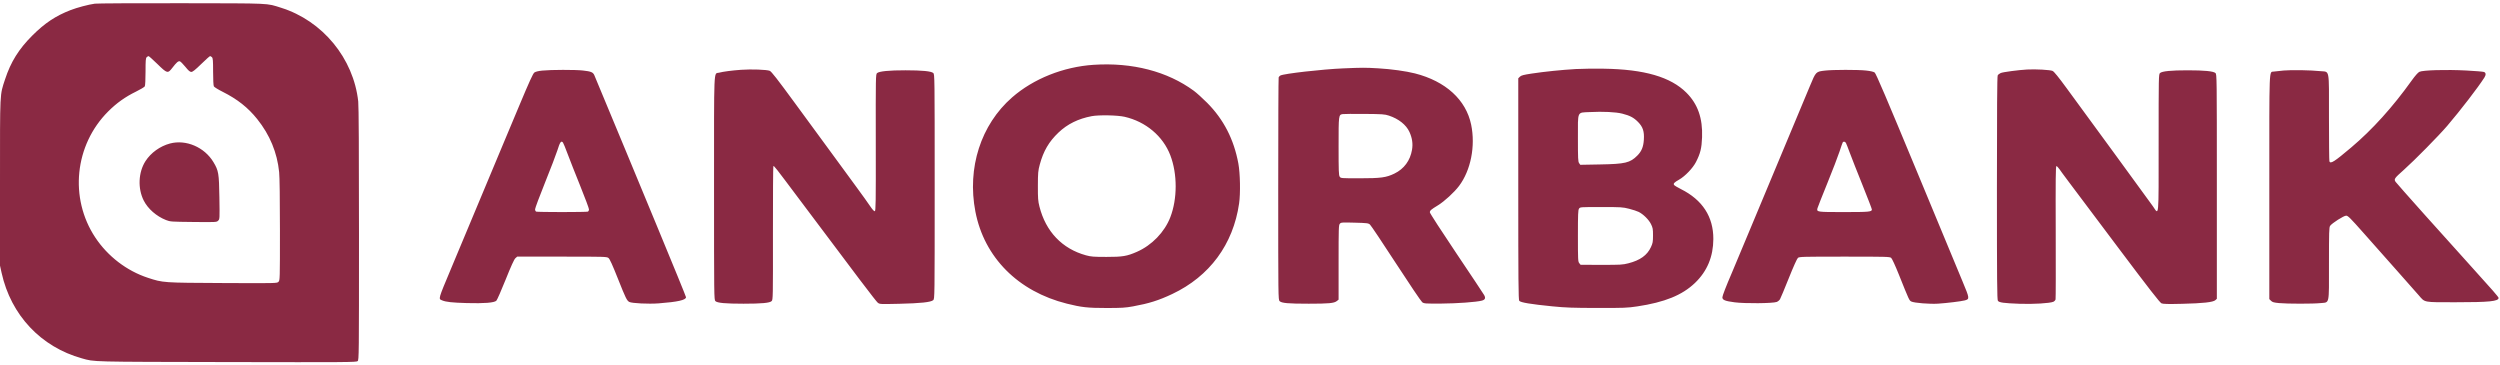<svg width="390" height="57" viewBox="0 0 390 57" fill="none" xmlns="http://www.w3.org/2000/svg">
<path fill-rule="evenodd" clip-rule="evenodd" d="M14.8 0.572C13.844 0.7 12.032 1.178 11.027 1.568C8.672 2.481 6.991 3.598 5.037 5.55C2.928 7.657 1.677 9.667 0.791 12.371C-0.042 14.915 0 14.047 0 28.486V41.436L0.251 42.569C1.712 49.159 6.374 54.12 12.782 55.905C14.789 56.464 13.834 56.439 35.417 56.482C54.211 56.52 55.6 56.51 55.794 56.334C55.997 56.151 56.003 55.522 56.003 36.537C56.003 23.582 55.963 16.56 55.885 15.84C55.156 9.107 50.322 3.236 43.836 1.206C41.511 0.479 42.538 0.526 28.366 0.502C21.275 0.491 15.17 0.522 14.8 0.572ZM24.554 9.987C26.087 11.483 26.172 11.504 26.889 10.575C27.527 9.748 27.797 9.509 28.044 9.557C28.153 9.578 28.538 9.961 28.901 10.407C29.406 11.03 29.626 11.22 29.845 11.22C30.056 11.22 30.456 10.902 31.393 9.987C32.088 9.308 32.709 8.753 32.774 8.753C32.838 8.753 32.97 8.833 33.067 8.929C33.215 9.077 33.243 9.444 33.243 11.179C33.243 12.403 33.291 13.342 33.36 13.471C33.424 13.591 34.042 13.973 34.734 14.319C37.031 15.472 38.684 16.777 40.128 18.579C42.096 21.036 43.242 23.808 43.547 26.852C43.624 27.612 43.67 31.046 43.67 35.905C43.67 43.651 43.668 43.737 43.44 43.964C43.212 44.193 43.159 44.194 34.779 44.154C25.415 44.109 25.437 44.111 23.081 43.339C19.769 42.254 16.807 39.985 14.857 37.039C10.788 30.89 11.637 22.618 16.875 17.386C18.189 16.073 19.534 15.114 21.201 14.3C21.903 13.958 22.528 13.582 22.591 13.465C22.656 13.344 22.704 12.367 22.704 11.179C22.704 9.444 22.733 9.077 22.88 8.929C22.977 8.833 23.109 8.753 23.174 8.753C23.238 8.753 23.859 9.308 24.554 9.987ZM170.605 10.111C165.879 10.421 161.213 12.287 157.884 15.197C153.013 19.456 150.848 26.19 152.159 33.004C153.534 40.153 158.816 45.466 166.439 47.372C168.719 47.942 169.686 48.048 172.606 48.048C174.981 48.048 175.542 48.014 176.754 47.793C179.248 47.338 180.76 46.862 182.865 45.867C188.693 43.114 192.379 38.123 193.3 31.738C193.527 30.166 193.469 27.061 193.185 25.515C192.49 21.741 190.884 18.619 188.307 16.032C187.595 15.318 186.666 14.478 186.241 14.166C182.112 11.133 176.644 9.715 170.605 10.111ZM209.517 10.668C206.277 10.804 200.29 11.485 199.738 11.781C199.63 11.839 199.509 11.968 199.471 12.067C199.433 12.166 199.402 20.013 199.402 29.504C199.402 46.343 199.407 46.766 199.616 46.975C199.929 47.288 200.943 47.378 204.167 47.378C207.287 47.378 208.114 47.301 208.534 46.97L208.82 46.745V40.935C208.82 35.562 208.835 35.109 209.016 34.904C209.202 34.693 209.322 34.684 211.325 34.737C213.278 34.788 213.458 34.81 213.716 35.033C213.87 35.165 215.696 37.891 217.774 41.092C219.852 44.292 221.692 47.014 221.862 47.142C222.156 47.361 222.307 47.372 224.83 47.359C227.29 47.345 230.345 47.122 231.179 46.895C231.687 46.757 231.79 46.497 231.524 46.025C231.401 45.806 229.445 42.868 227.178 39.495C224.911 36.123 223.057 33.258 223.058 33.128C223.059 32.841 223.211 32.709 224.323 32.028C225.331 31.41 226.863 30.004 227.612 29.008C229.445 26.569 230.191 22.797 229.502 19.457C228.698 15.567 225.529 12.674 220.729 11.451C219.337 11.096 217.028 10.776 215.011 10.659C212.959 10.54 212.544 10.541 209.517 10.668ZM245.819 10.771C243.607 10.901 240.934 11.174 238.98 11.47C237.647 11.672 237.309 11.762 237.102 11.968L236.85 12.219V29.468C236.85 43.757 236.875 46.754 237.001 46.925C237.193 47.188 238.78 47.453 242.175 47.79C244.236 47.994 245.388 48.035 249.183 48.042C253.342 48.05 253.865 48.029 255.405 47.799C259.691 47.156 262.413 46.051 264.411 44.143C266.315 42.323 267.27 40.042 267.281 37.287C267.295 33.812 265.585 31.182 262.217 29.496C261.723 29.249 261.256 28.971 261.179 28.878C260.989 28.65 261.15 28.47 261.949 28.018C262.864 27.499 264.078 26.234 264.564 25.291C265.255 23.952 265.46 23.123 265.523 21.413C265.633 18.451 264.856 16.235 263.088 14.468C260.621 12.002 256.525 10.81 250.192 10.717C248.681 10.695 246.713 10.719 245.819 10.771ZM115.612 10.889C114.187 10.99 112.821 11.169 112.151 11.343C111.324 11.557 111.39 10.007 111.39 29.352C111.39 46.313 111.395 46.767 111.603 46.974C111.888 47.26 113.169 47.378 115.986 47.378C118.818 47.378 120.084 47.26 120.374 46.971C120.585 46.759 120.59 46.497 120.579 36.376C120.573 30.668 120.602 25.965 120.644 25.924C120.747 25.826 120.867 25.979 124.761 31.177C133.655 43.051 136.643 46.99 136.926 47.216C137.229 47.458 137.267 47.459 140.26 47.392C143.63 47.315 145.224 47.144 145.581 46.822C145.809 46.615 145.81 46.589 145.81 29.103C145.81 11.9 145.806 11.588 145.592 11.394C145.276 11.107 143.888 10.97 141.269 10.966C138.704 10.962 137.14 11.117 136.82 11.407C136.612 11.595 136.606 11.905 136.622 22.257C136.637 31.781 136.62 32.918 136.465 32.95C136.356 32.972 136.092 32.685 135.745 32.165C135.444 31.714 134.456 30.336 133.55 29.103C132.645 27.869 131.591 26.431 131.209 25.907C130.828 25.383 129.829 24.021 128.991 22.88C128.152 21.739 125.881 18.642 123.944 15.997C121.275 12.353 120.34 11.154 120.082 11.049C119.62 10.859 117.231 10.774 115.612 10.889ZM316.229 10.844C314.891 10.918 312.48 11.238 312.119 11.388C311.923 11.47 311.708 11.639 311.641 11.764C311.556 11.923 311.52 17.13 311.52 29.354C311.52 43.78 311.546 46.754 311.672 46.926C311.873 47.201 312.572 47.297 315.052 47.39C317.16 47.469 319.81 47.31 320.329 47.074C320.482 47.004 320.634 46.839 320.667 46.707C320.701 46.575 320.712 41.84 320.693 36.187C320.665 27.931 320.686 25.907 320.8 25.907C320.879 25.907 321.106 26.144 321.305 26.433C321.717 27.032 321.776 27.11 330.446 38.647C335.288 45.091 336.943 47.218 337.199 47.324C337.457 47.43 338.235 47.447 340.422 47.395C343.689 47.317 345.241 47.146 345.595 46.825L345.828 46.614V29.103C345.828 11.9 345.824 11.588 345.61 11.394C345.293 11.107 343.901 10.969 341.287 10.967C338.69 10.966 337.285 11.104 336.965 11.394C336.752 11.586 336.747 11.835 336.747 22.289C336.747 34.395 336.82 33.576 335.857 32.185C335.579 31.785 332.859 28.052 329.81 23.889C326.762 19.727 323.431 15.175 322.407 13.774C321.147 12.049 320.437 11.175 320.209 11.066C319.854 10.897 317.571 10.77 316.229 10.844ZM84.593 11.011C83.973 11.075 83.542 11.181 83.36 11.315C83.15 11.469 82.558 12.766 80.995 16.5C79.847 19.238 78.803 21.731 78.672 22.039C78.21 23.136 77.515 24.797 75.343 30C74.133 32.898 72.814 36.051 72.413 37.007C72.011 37.963 71.515 39.148 71.309 39.642C71.104 40.135 70.683 41.144 70.373 41.884C68.31 46.809 68.367 46.607 68.981 46.862C69.58 47.11 70.542 47.215 72.821 47.279C75.539 47.355 77.112 47.229 77.434 46.907C77.553 46.788 78.204 45.307 78.882 43.615C79.732 41.492 80.202 40.461 80.398 40.286L80.682 40.034H87.668C94.382 40.034 94.664 40.042 94.927 40.249C95.122 40.402 95.548 41.34 96.417 43.529C97.6 46.507 97.793 46.901 98.168 47.102C98.568 47.316 101.178 47.444 102.733 47.326C105.732 47.098 107.017 46.809 107.017 46.361C107.017 46.267 104.993 41.311 102.52 35.348C100.046 29.385 97.858 24.102 97.656 23.609C96.757 21.409 92.853 12.026 92.704 11.707C92.495 11.261 92.189 11.139 90.928 10.998C89.731 10.864 85.943 10.873 84.593 11.011ZM284.724 11.009C283.263 11.177 283.291 11.148 282.33 13.462C281.205 16.17 277.013 26.205 276.429 27.589C276.058 28.467 275.979 28.657 272.847 36.166C271.483 39.434 270.27 42.335 270.149 42.613C269.298 44.58 268.691 46.146 268.691 46.375C268.691 46.798 269.087 46.962 270.598 47.161C272.186 47.371 276.543 47.334 277.162 47.105C277.35 47.036 277.585 46.842 277.684 46.674C277.782 46.506 278.398 45.032 279.051 43.398C279.767 41.608 280.334 40.349 280.476 40.23C280.696 40.048 281.213 40.034 287.751 40.034C294.29 40.034 294.806 40.048 295.024 40.23C295.16 40.343 295.668 41.447 296.225 42.837C297.853 46.899 297.837 46.865 298.173 47.039C298.598 47.259 301.042 47.455 302.326 47.373C303.677 47.286 305.955 47.009 306.501 46.864C307.281 46.658 307.271 46.571 306.179 43.958C305.883 43.249 302.733 35.657 299.179 27.088C294.274 15.262 292.652 11.46 292.448 11.313C292.276 11.188 291.788 11.076 291.091 11.001C289.823 10.864 285.943 10.869 284.724 11.009ZM356.255 11C355.608 11.055 354.915 11.13 354.717 11.165C353.958 11.299 354.013 9.896 354.013 29.189V46.659L354.277 46.923C354.494 47.141 354.716 47.204 355.538 47.282C356.822 47.405 360.873 47.406 362.012 47.283C363.441 47.13 363.319 47.706 363.319 41.124C363.319 36.179 363.34 35.456 363.495 35.235C363.792 34.811 365.625 33.644 365.994 33.644C366.283 33.644 366.621 33.98 368.773 36.41C370.121 37.932 372.459 40.569 373.97 42.27C375.481 43.971 376.993 45.682 377.331 46.073C378.322 47.216 377.977 47.15 382.995 47.151C388.337 47.151 389.779 47.007 389.779 46.472C389.779 46.333 388.705 45.099 385.742 41.834C381.514 37.174 373.88 28.628 373.71 28.365C373.432 27.933 373.506 27.825 375.003 26.494C376.629 25.048 380.473 21.148 381.77 19.629C383.855 17.184 386.592 13.628 387.567 12.093C387.837 11.667 387.812 11.346 387.5 11.227C387.357 11.173 386.108 11.069 384.725 10.997C381.586 10.834 377.951 10.938 377.42 11.207C377.2 11.319 376.742 11.838 376.218 12.572C373.262 16.705 370.089 20.218 366.794 23.001C364.15 25.236 363.557 25.613 363.387 25.169C363.349 25.072 363.319 21.977 363.319 18.291C363.319 10.486 363.465 11.253 361.949 11.097C360.431 10.941 357.517 10.891 356.255 11ZM253.072 17.728C254.284 18.038 254.865 18.346 255.543 19.036C256.299 19.808 256.525 20.506 256.44 21.809C256.367 22.925 256.084 23.609 255.421 24.272C254.288 25.404 253.544 25.582 249.619 25.653L246.523 25.71L246.339 25.447C246.178 25.217 246.155 24.74 246.155 21.583C246.155 17.209 245.986 17.588 247.989 17.484C250.07 17.376 252.073 17.473 253.072 17.728ZM216.668 18.035C218.192 18.537 219.362 19.466 219.872 20.582C220.305 21.527 220.435 22.419 220.277 23.358C219.993 25.048 219.035 26.347 217.539 27.073C216.244 27.702 215.421 27.813 212.083 27.813C209.199 27.813 209.167 27.811 208.995 27.564C208.844 27.349 208.82 26.707 208.82 22.824C208.82 17.917 208.821 17.906 209.466 17.798C209.635 17.769 211.161 17.757 212.856 17.771C215.664 17.794 216.005 17.817 216.668 18.035ZM175.435 18.219C178.744 18.975 181.43 21.237 182.574 24.233C183.682 27.135 183.681 31.006 182.572 33.882C181.676 36.206 179.691 38.261 177.352 39.287C175.807 39.965 175.111 40.081 172.606 40.078C170.59 40.076 170.197 40.045 169.411 39.829C165.695 38.807 163.139 36.127 162.153 32.22C161.935 31.358 161.905 30.949 161.91 28.991C161.915 26.943 161.941 26.654 162.205 25.67C162.769 23.571 163.633 22.094 165.124 20.678C166.522 19.35 168.211 18.517 170.31 18.121C171.428 17.911 174.328 17.966 175.435 18.219ZM87.823 22.238C87.888 22.316 88.214 23.11 88.546 24.003C88.879 24.896 89.766 27.147 90.516 29.004C91.267 30.862 91.881 32.509 91.881 32.664C91.881 32.819 91.801 32.977 91.704 33.015C91.606 33.052 89.794 33.083 87.677 33.083C85.559 33.083 83.747 33.052 83.65 33.015C83.548 32.976 83.472 32.817 83.472 32.643C83.472 32.476 84.176 30.592 85.036 28.456C85.896 26.32 86.752 24.086 86.939 23.49C87.358 22.148 87.538 21.893 87.823 22.238ZM287.971 22.312C288.035 22.431 288.307 23.124 288.575 23.853C288.844 24.582 289.727 26.826 290.538 28.839C291.348 30.853 292.012 32.579 292.012 32.675C292.012 33.045 291.609 33.083 287.66 33.083C283.43 33.083 283.39 33.077 283.521 32.495C283.553 32.356 284.245 30.602 285.059 28.598C285.873 26.594 286.729 24.367 286.963 23.649C287.195 22.932 287.421 22.288 287.463 22.22C287.583 22.026 287.843 22.073 287.971 22.312ZM26.516 22.387C24.968 22.8 23.531 23.834 22.694 25.138C21.578 26.877 21.468 29.402 22.425 31.291C23.078 32.579 24.404 33.738 25.9 34.328C26.549 34.584 26.696 34.594 30.181 34.63C33.762 34.666 33.792 34.665 34.034 34.422C34.276 34.18 34.278 34.154 34.225 30.8C34.166 27.017 34.102 26.633 33.297 25.291C31.899 22.959 29.01 21.721 26.516 22.387ZM254.141 32.568C254.726 32.716 255.404 32.939 255.647 33.063C256.376 33.435 257.217 34.273 257.558 34.966C257.839 35.538 257.871 35.724 257.87 36.727C257.869 37.721 257.832 37.927 257.547 38.547C256.965 39.813 255.861 40.607 254.031 41.074C253.125 41.305 252.806 41.323 249.812 41.317L246.574 41.311L246.365 41.053C246.169 40.811 246.155 40.533 246.155 36.795C246.155 33.358 246.18 32.761 246.33 32.547C246.503 32.299 246.522 32.298 249.791 32.298C252.893 32.298 253.138 32.313 254.141 32.568Z" fill="#8A2943"/>
</svg>
